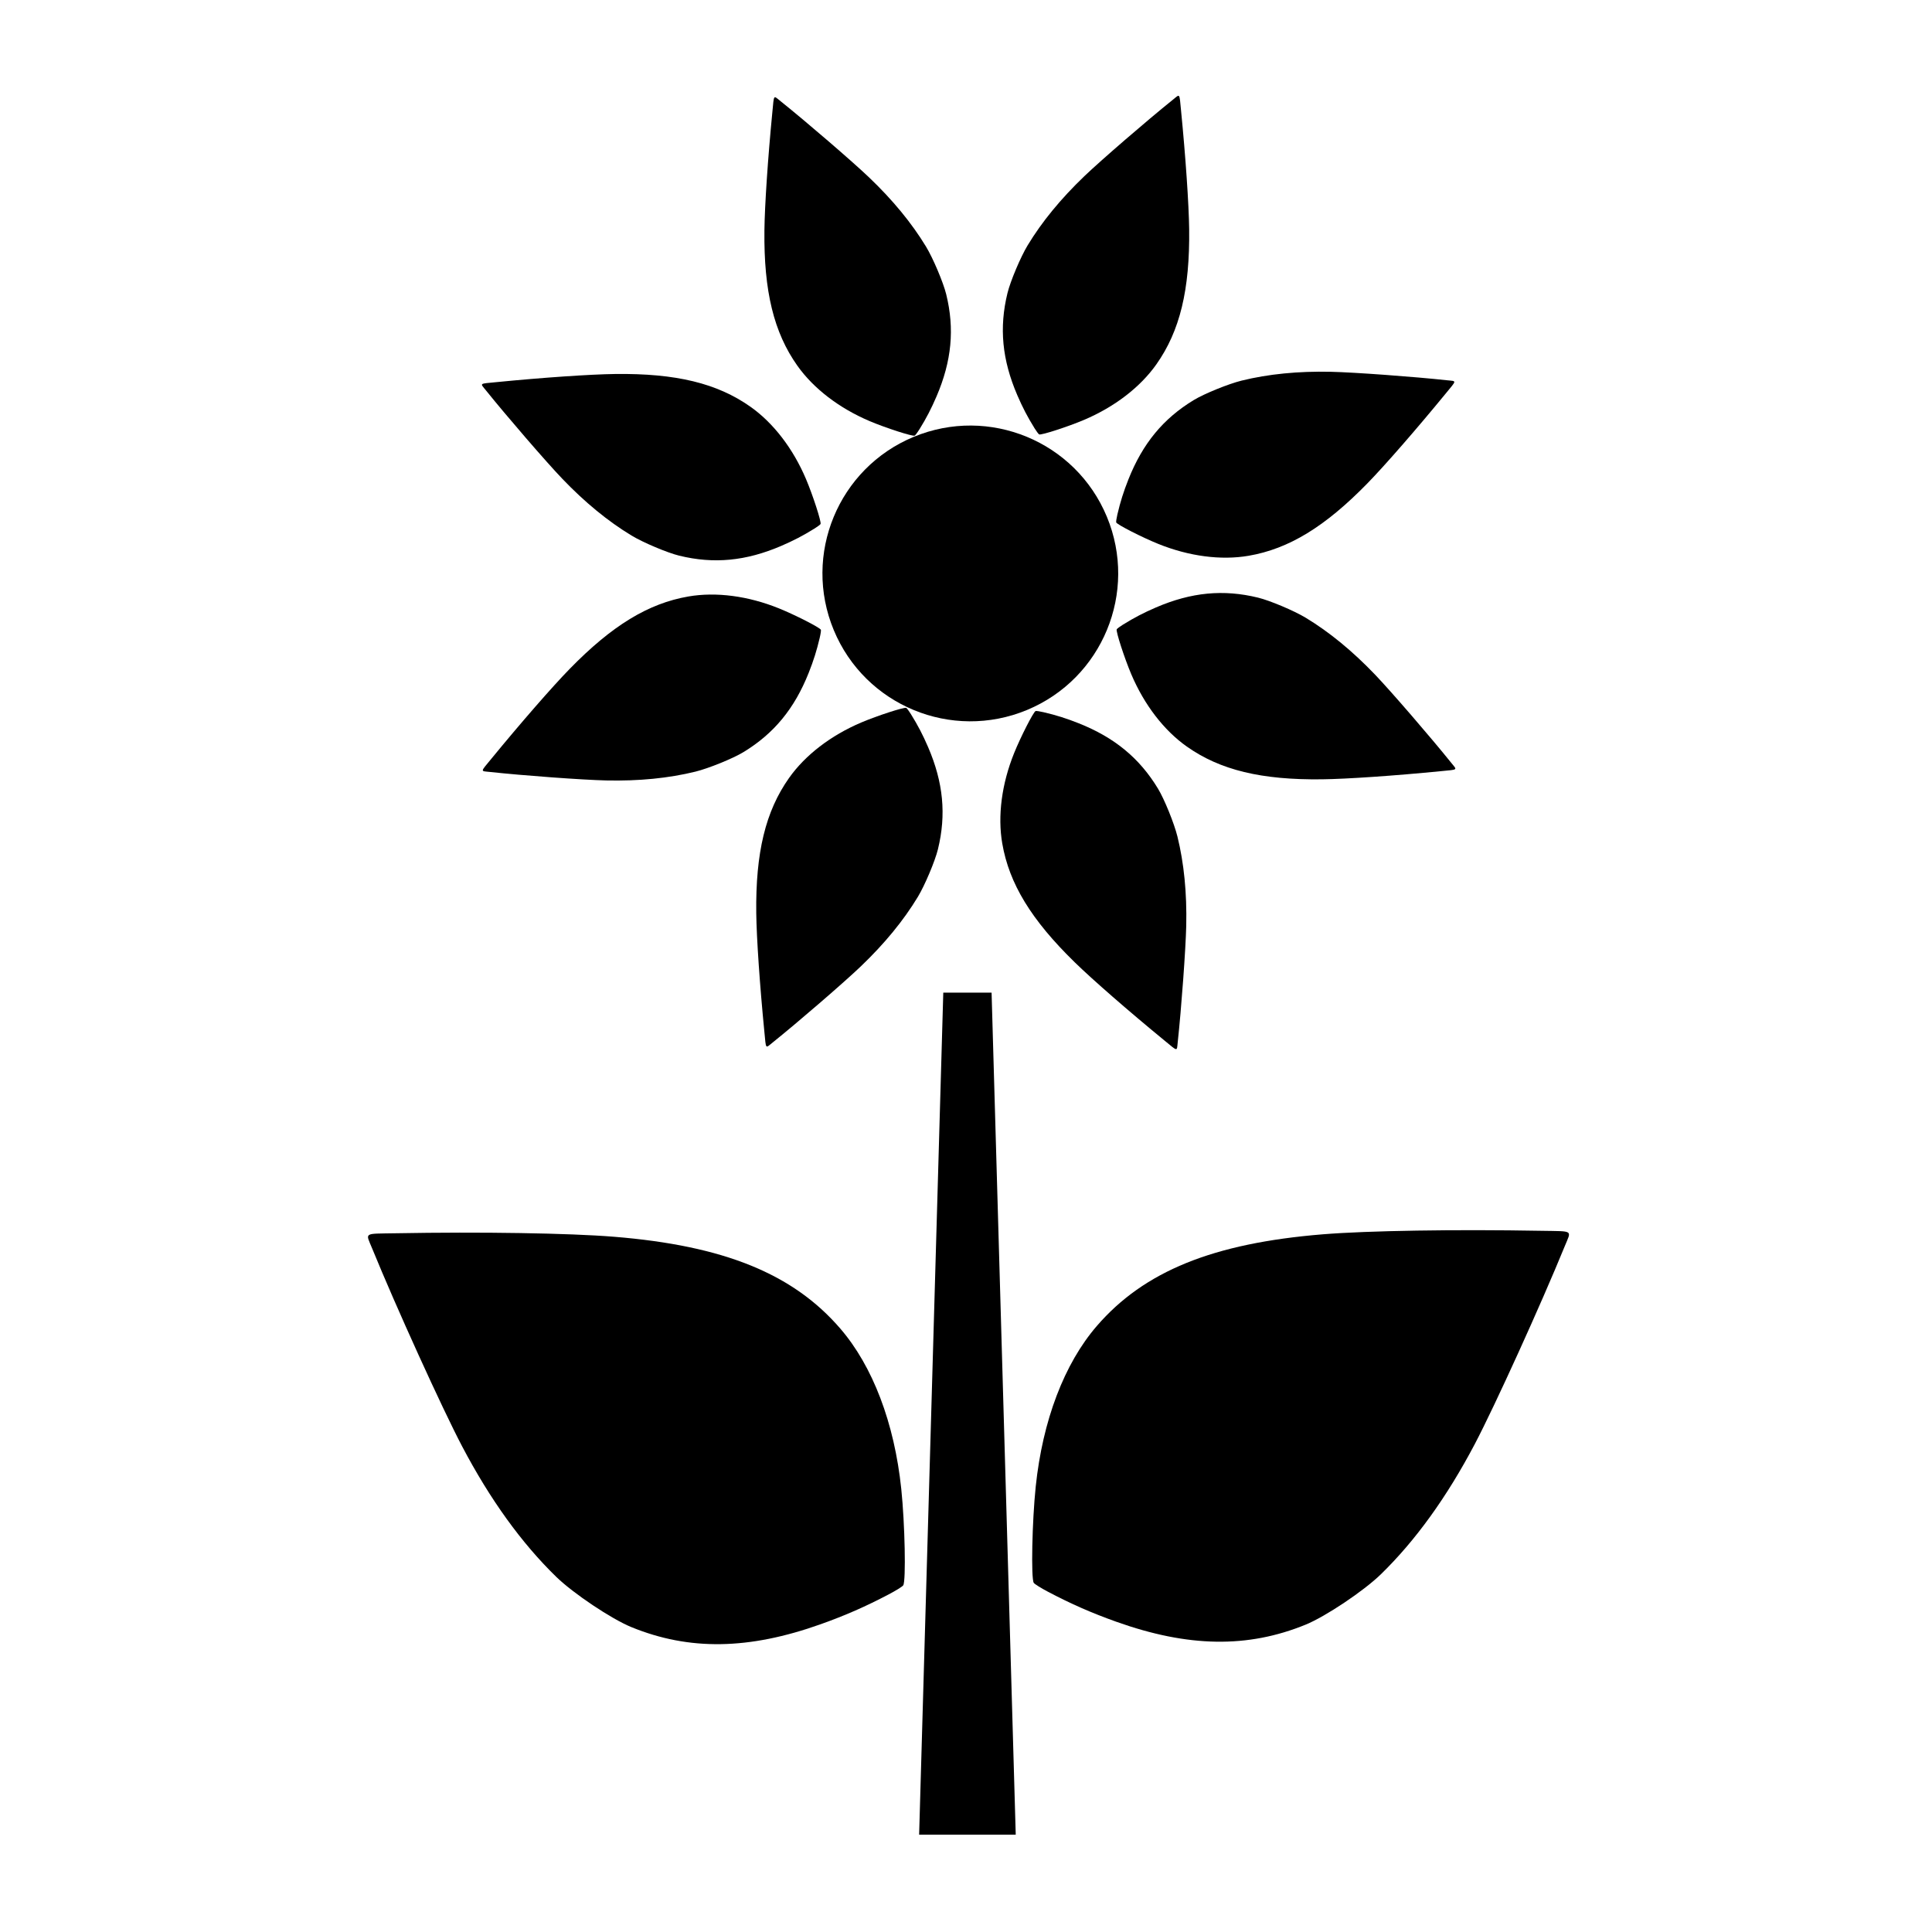 <?xml version="1.0" encoding="UTF-8" standalone="no"?>
<!-- Created with Inkscape (http://www.inkscape.org/) -->

<svg
   xmlns:dc="http://purl.org/dc/elements/1.1/"
   xmlns:cc="http://creativecommons.org/ns#"
   xmlns:rdf="http://www.w3.org/1999/02/22-rdf-syntax-ns#"
   xmlns:svg="http://www.w3.org/2000/svg"
   xmlns="http://www.w3.org/2000/svg"
   xmlns:sodipodi="http://sodipodi.sourceforge.net/DTD/sodipodi-0.dtd"
   xmlns:inkscape="http://www.inkscape.org/namespaces/inkscape"
   width="400"
   height="400"
   viewBox="0 0 105.833 105.833"
   version="1.1"
   id="svg8"
   inkscape:version="0.92.3 (2405546, 2018-03-11)"
   sodipodi:docname="sunflower.svg">
  <defs
     id="defs2" />
  <sodipodi:namedview
     id="base"
     pagecolor="#ffffff"
     bordercolor="#666666"
     borderopacity="1.0"
     inkscape:pageopacity="0.0"
     inkscape:pageshadow="2"
     inkscape:zoom="1.4"
     inkscape:cx="91.054266"
     inkscape:cy="192.78687"
     inkscape:document-units="mm"
     inkscape:current-layer="layer1"
     showgrid="true"
     units="px"
     showguides="true"
     inkscape:guide-bbox="true"
     inkscape:window-width="1920"
     inkscape:window-height="1052"
     inkscape:window-x="1920"
     inkscape:window-y="0"
     inkscape:window-maximized="1"
     inkscape:measure-start="0,0"
     inkscape:measure-end="0,0"
     inkscape:snap-grids="false"
     inkscape:snap-to-guides="false">
    <inkscape:grid
       type="xygrid"
       id="grid4530" />
  </sodipodi:namedview>
  <g
     inkscape:label="Layer 1"
     inkscape:groupmode="layer"
     id="layer1"
     transform="translate(0,-191.167)">
    <g
       id="g866"
       style="fill:#000000;fill-opacity:1;stroke:none">
      <circle
         r="8.099"
         transform="rotate(-22.54)"
         cy="225.952"
         cx="-36.228"
         id="path4540"
         style="opacity:1;fill:#000000;fill-opacity:1;fill-rule:nonzero;stroke:none;stroke-width:0.074;stroke-opacity:1" />
      <path
         inkscape:connector-curvature="0"
         id="path853-3"
         d="m 57.173,230.183 c 0.677,0.158 1.25,0.338 1.922,0.606 1.959,0.78 3.324,1.905 4.337,3.576 0.349,0.574 0.889,1.905 1.066,2.623 0.361,1.466 0.522,3.096 0.483,4.889 -0.028,1.27 -0.268,4.558 -0.466,6.377 -0.056,0.519 0.025,0.529 -0.725,-0.087 -1.969,-1.615 -3.944,-3.336 -4.918,-4.287 -2.379,-2.321 -3.59,-4.307 -3.969,-6.507 -0.261,-1.512 -0.031,-3.267 0.649,-4.951 0.358,-0.887 1.057,-2.257 1.177,-2.305 0.033,-0.013 0.233,0.016 0.444,0.066 z"
         style="opacity:1;fill:#000000;fill-opacity:1;fill-rule:nonzero;stroke:none;stroke-width:0.038;stroke-opacity:0" />
      <path
         inkscape:connector-curvature="0"
         id="path853-1"
         d="m 44.902,226.111 c -0.158,0.677 -0.338,1.25 -0.606,1.922 -0.78,1.959 -1.905,3.324 -3.576,4.337 -0.574,0.349 -1.905,0.889 -2.623,1.066 -1.466,0.361 -3.096,0.522 -4.889,0.483 -1.27,-0.028 -4.558,-0.268 -6.377,-0.466 -0.519,-0.056 -0.529,0.026 0.087,-0.725 1.615,-1.969 3.336,-3.944 4.287,-4.918 2.321,-2.379 4.307,-3.59 6.507,-3.969 1.512,-0.261 3.267,-0.031 4.951,0.649 0.887,0.358 2.257,1.057 2.305,1.177 0.013,0.033 -0.016,0.233 -0.066,0.444 z"
         style="opacity:1;fill:#000000;fill-opacity:1;fill-rule:nonzero;stroke:none;stroke-width:0.038;stroke-opacity:0" />
      <path
         inkscape:connector-curvature="0"
         id="path853-3-1"
         d="m 61.211,219.341 c 0.158,-0.677 0.338,-1.25 0.606,-1.922 0.78,-1.959 1.905,-3.324 3.576,-4.337 0.574,-0.349 1.905,-0.889 2.623,-1.066 1.466,-0.361 3.096,-0.522 4.889,-0.483 1.27,0.028 4.558,0.268 6.377,0.466 0.519,0.056 0.529,-0.026 -0.087,0.725 -1.615,1.969 -3.336,3.944 -4.287,4.918 -2.321,2.379 -4.307,3.59 -6.507,3.969 -1.512,0.261 -3.267,0.031 -4.951,-0.649 -0.887,-0.358 -2.257,-1.057 -2.305,-1.177 -0.013,-0.033 0.016,-0.233 0.066,-0.444 z"
         style="opacity:1;fill:#000000;fill-opacity:1;fill-rule:nonzero;stroke:none;stroke-width:0.038;stroke-opacity:0" />
      <path
         inkscape:connector-curvature="0"
         id="path853-0"
         d="m 56.658,214.604 c -0.367,-0.59 -0.645,-1.123 -0.931,-1.788 -0.834,-1.937 -1.003,-3.697 -0.538,-5.596 0.16,-0.653 0.718,-1.976 1.101,-2.609 0.781,-1.292 1.82,-2.558 3.115,-3.798 0.918,-0.878 3.413,-3.034 4.839,-4.18 0.407,-0.327 0.356,-0.392 0.451,0.574 0.25,2.535 0.429,5.148 0.446,6.509 0.041,3.323 -0.507,5.584 -1.795,7.408 -0.885,1.254 -2.288,2.332 -3.96,3.042 -0.881,0.374 -2.343,0.848 -2.462,0.798 -0.032,-0.014 -0.153,-0.176 -0.268,-0.36 z"
         style="opacity:1;fill:#000000;fill-opacity:1;fill-rule:nonzero;stroke:none;stroke-width:0.038;stroke-opacity:0" />
      <path
         inkscape:connector-curvature="0"
         id="path853-3-3"
         d="m 49.91,230.305 c 0.367,0.59 0.645,1.123 0.931,1.788 0.834,1.937 1.003,3.697 0.538,5.596 -0.16,0.653 -0.718,1.976 -1.101,2.609 -0.781,1.292 -1.82,2.558 -3.115,3.798 -0.918,0.878 -3.413,3.034 -4.839,4.18 -0.407,0.327 -0.356,0.392 -0.451,-0.574 -0.25,-2.535 -0.429,-5.148 -0.446,-6.509 -0.041,-3.323 0.507,-5.584 1.795,-7.408 0.885,-1.254 2.288,-2.332 3.96,-3.042 0.881,-0.374 2.343,-0.848 2.462,-0.798 0.032,0.014 0.153,0.176 0.268,0.36 z"
         style="opacity:1;fill:#000000;fill-opacity:1;fill-rule:nonzero;stroke:none;stroke-width:0.038;stroke-opacity:0" />
      <path
         inkscape:connector-curvature="0"
         id="path853-0-4"
         d="m 61.533,225.374 c 0.59,-0.367 1.123,-0.645 1.788,-0.931 1.937,-0.834 3.697,-1.003 5.595,-0.538 0.653,0.16 1.976,0.718 2.609,1.101 1.292,0.781 2.558,1.82 3.798,3.115 0.878,0.918 3.033,3.413 4.18,4.839 0.327,0.407 0.392,0.356 -0.574,0.451 -2.535,0.25 -5.148,0.429 -6.509,0.446 -3.323,0.041 -5.584,-0.507 -7.408,-1.795 -1.254,-0.885 -2.332,-2.288 -3.042,-3.96 -0.374,-0.881 -0.848,-2.343 -0.798,-2.462 0.014,-0.032 0.176,-0.153 0.36,-0.268 z"
         style="opacity:1;fill:#000000;fill-opacity:1;fill-rule:nonzero;stroke:none;stroke-width:0.038;stroke-opacity:0" />
      <path
         inkscape:connector-curvature="0"
         id="path853-3-3-0"
         d="m 44.59,220.137 c -0.59,0.367 -1.123,0.645 -1.788,0.931 -1.937,0.834 -3.697,1.003 -5.596,0.538 -0.653,-0.16 -1.976,-0.718 -2.609,-1.101 -1.292,-0.781 -2.558,-1.82 -3.798,-3.115 -0.878,-0.918 -3.033,-3.413 -4.18,-4.839 -0.327,-0.407 -0.392,-0.356 0.574,-0.451 2.535,-0.25 5.148,-0.429 6.509,-0.446 3.323,-0.041 5.584,0.507 7.408,1.795 1.254,0.885 2.332,2.288 3.042,3.96 0.374,0.881 0.848,2.343 0.798,2.462 -0.014,0.033 -0.176,0.153 -0.36,0.268 z"
         style="opacity:1;fill:#000000;fill-opacity:1;fill-rule:nonzero;stroke:none;stroke-width:0.038;stroke-opacity:0" />
      <path
         inkscape:connector-curvature="0"
         id="path853-3-8"
         d="m 50.374,214.671 c 0.366,-0.59 0.643,-1.124 0.928,-1.789 0.831,-1.938 0.998,-3.699 0.53,-5.596 -0.161,-0.652 -0.721,-1.975 -1.104,-2.607 -0.783,-1.291 -1.823,-2.556 -3.121,-3.794 -0.919,-0.877 -3.417,-3.029 -4.845,-4.173 -0.407,-0.326 -0.357,-0.391 -0.451,0.574 -0.247,2.535 -0.422,5.148 -0.437,6.509 -0.036,3.323 0.515,5.584 1.805,7.405 0.887,1.252 2.292,2.328 3.964,3.037 0.881,0.373 2.344,0.845 2.463,0.794 0.032,-0.014 0.153,-0.176 0.267,-0.361 z"
         style="opacity:1;fill:#000000;fill-opacity:1;fill-rule:nonzero;stroke:none;stroke-width:0.038;stroke-opacity:0" />
      <path
         sodipodi:nodetypes="ccccc"
         inkscape:connector-curvature="0"
         id="path849"
         d="M 51.672,245.543 50.349,291.668 h 5.292 L 54.318,245.543 Z"
         style="fill:#000000;fill-opacity:1;stroke:none;stroke-width:0.209px;stroke-linecap:butt;stroke-linejoin:miter;stroke-opacity:1" />
      <path
         inkscape:connector-curvature="0"
         id="path853-1-2-0-2-90"
         d="m 48.684,278.505 c -1.262,0.664 -2.373,1.152 -3.725,1.634 -3.941,1.406 -7.207,1.455 -10.377,0.158 -1.09,-0.446 -3.174,-1.841 -4.108,-2.748 -1.907,-1.854 -3.628,-4.241 -5.163,-7.159 -1.087,-2.068 -3.624,-7.648 -4.92,-10.823 -0.37,-0.906 -0.513,-0.811 1.278,-0.843 4.704,-0.085 9.511,-0.008 11.974,0.192 6.012,0.489 9.792,2.023 12.384,5.025 1.782,2.064 2.967,5.179 3.344,8.791 0.199,1.903 0.263,5.038 0.108,5.277 -0.042,0.066 -0.4,0.289 -0.794,0.496 z"
         style="opacity:1;fill:#000000;fill-opacity:1;fill-rule:nonzero;stroke:none;stroke-width:0.074;stroke-opacity:0" />
      <path
         inkscape:connector-curvature="0"
         id="path853-1-2-0-2-90-5"
         d="m 57.423,278.37 c 1.262,0.664 2.373,1.152 3.725,1.634 3.941,1.406 7.207,1.455 10.377,0.158 1.09,-0.446 3.174,-1.841 4.108,-2.748 1.907,-1.854 3.628,-4.241 5.163,-7.159 1.087,-2.068 3.624,-7.648 4.92,-10.823 0.37,-0.906 0.513,-0.811 -1.278,-0.843 -4.704,-0.085 -9.511,-0.008 -11.974,0.192 -6.012,0.489 -9.792,2.023 -12.384,5.025 -1.782,2.064 -2.967,5.179 -3.344,8.791 -0.199,1.903 -0.263,5.038 -0.108,5.277 0.042,0.066 0.4,0.289 0.794,0.496 z"
         style="opacity:1;fill:#000000;fill-opacity:1;fill-rule:nonzero;stroke:none;stroke-width:0.074;stroke-opacity:0" />
    </g>
  </g>
</svg>

